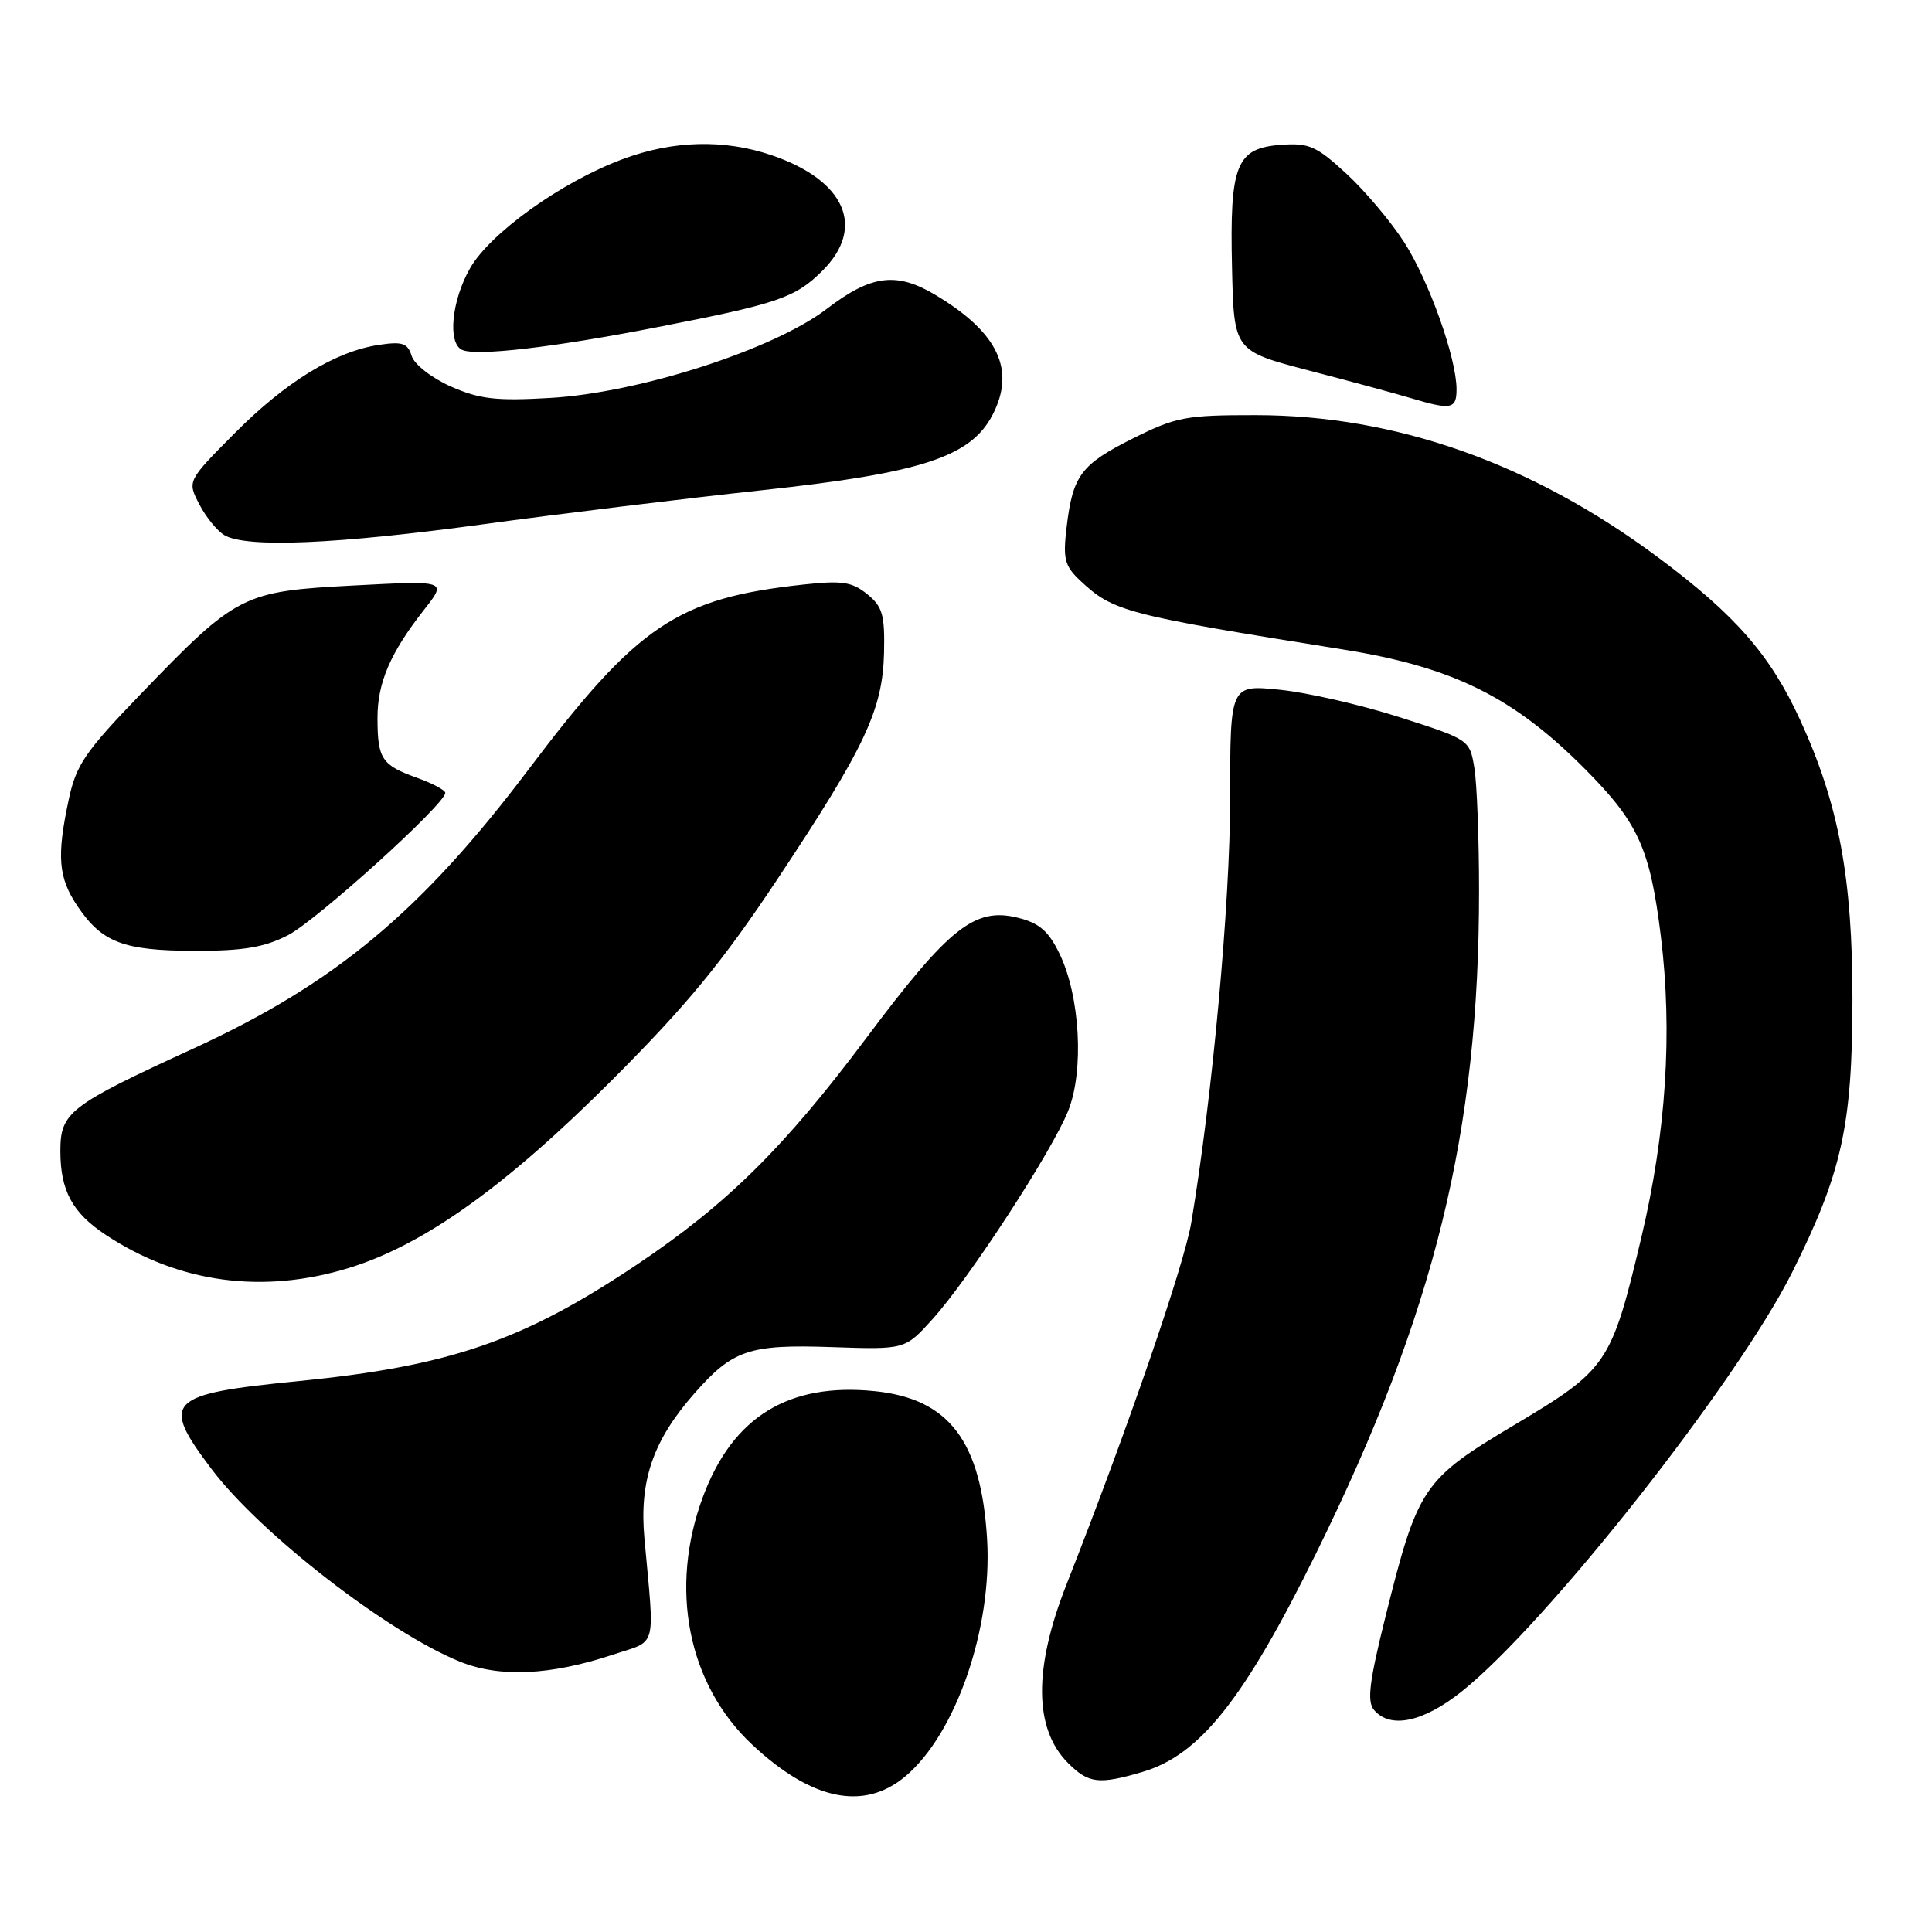 <?xml version="1.0" encoding="UTF-8" standalone="no"?>
<!DOCTYPE svg PUBLIC "-//W3C//DTD SVG 1.1//EN" "http://www.w3.org/Graphics/SVG/1.1/DTD/svg11.dtd" >
<svg xmlns="http://www.w3.org/2000/svg" xmlns:xlink="http://www.w3.org/1999/xlink" version="1.1" viewBox="0 0 256 256">
 <g >
 <path fill="currentColor"
d=" M 119.97 235.37 C 126.66 229.74 131.48 215.80 130.80 204.03 C 130.04 190.99 125.78 185.35 115.94 184.34 C 104.52 183.17 97.11 187.71 93.16 198.29 C 88.62 210.44 91.13 223.15 99.63 231.14 C 107.54 238.56 114.46 240.00 119.97 235.37 Z  M 151.38 234.79 C 159.00 232.55 164.86 225.16 174.43 205.74 C 190.12 173.87 195.99 149.99 195.98 118.00 C 195.98 111.12 195.70 103.81 195.36 101.76 C 194.74 98.02 194.71 98.00 185.48 95.04 C 180.39 93.41 173.25 91.77 169.61 91.40 C 163.00 90.72 163.00 90.72 163.00 105.78 C 163.00 119.65 160.66 145.21 157.85 162.00 C 156.90 167.66 149.38 189.47 141.30 209.99 C 136.93 221.10 137.00 229.09 141.52 233.61 C 144.24 236.33 145.60 236.49 151.38 234.79 Z  M 193.66 224.15 C 204.91 215.20 230.24 183.07 237.50 168.53 C 244.05 155.42 245.44 149.15 245.46 132.50 C 245.47 116.31 243.65 106.56 238.53 95.40 C 234.55 86.74 229.93 81.46 219.59 73.77 C 202.90 61.37 184.92 55.02 166.41 55.01 C 157.13 55.00 155.82 55.25 150.15 58.08 C 143.23 61.54 142.14 62.99 141.33 69.88 C 140.83 74.06 141.07 74.99 143.13 76.93 C 147.50 81.04 149.08 81.45 177.96 86.06 C 192.51 88.38 200.54 92.35 210.04 101.92 C 217.10 109.03 218.64 112.44 220.07 124.06 C 221.64 136.78 220.77 150.15 217.48 164.00 C 213.50 180.74 213.01 181.45 200.70 188.79 C 188.50 196.06 187.88 196.98 183.56 214.31 C 181.44 222.82 181.12 225.44 182.05 226.56 C 184.18 229.12 188.55 228.22 193.66 224.15 Z  M 81.25 219.24 C 87.15 217.28 86.75 218.79 85.39 203.88 C 84.69 196.20 86.51 190.90 92.00 184.65 C 97.10 178.85 99.25 178.12 110.25 178.50 C 119.92 178.83 119.92 178.83 123.55 174.81 C 128.40 169.45 139.39 152.57 141.54 147.19 C 143.67 141.86 143.12 131.96 140.37 126.33 C 138.92 123.35 137.69 122.30 134.85 121.60 C 129.15 120.19 125.76 122.89 114.80 137.53 C 103.92 152.06 96.31 159.58 84.39 167.57 C 69.27 177.69 59.61 181.02 39.50 183.01 C 22.11 184.73 21.22 185.63 28.01 194.63 C 34.48 203.21 51.40 216.32 60.95 220.18 C 66.22 222.31 72.94 222.00 81.25 219.24 Z  M 46.27 168.00 C 56.21 164.93 66.99 157.22 81.10 143.11 C 91.01 133.19 95.69 127.51 103.01 116.50 C 114.63 99.01 116.96 94.06 117.14 86.48 C 117.25 81.45 116.94 80.37 114.90 78.72 C 112.90 77.10 111.58 76.90 106.51 77.45 C 89.76 79.26 84.50 82.79 70.01 101.99 C 55.78 120.83 44.37 130.33 25.59 138.95 C 9.16 146.49 8.00 147.39 8.00 152.51 C 8.00 157.77 9.58 160.70 14.02 163.63 C 23.66 170.01 34.84 171.53 46.27 168.00 Z  M 38.14 123.93 C 41.90 122.01 59.00 106.55 59.00 105.06 C 59.00 104.70 57.31 103.80 55.25 103.06 C 50.59 101.39 50.03 100.56 50.02 95.20 C 50.00 90.47 51.72 86.48 56.25 80.72 C 59.22 76.93 59.22 76.93 46.86 77.58 C 32.14 78.35 31.41 78.72 18.65 91.96 C 11.29 99.59 10.09 101.35 9.12 105.89 C 7.49 113.47 7.72 116.30 10.28 120.09 C 13.52 124.89 16.35 125.97 25.79 125.99 C 32.22 126.00 34.99 125.54 38.14 123.93 Z  M 64.00 69.47 C 74.17 68.08 90.80 66.05 100.94 64.96 C 122.11 62.68 128.63 60.55 131.52 54.97 C 134.60 49.01 132.26 44.07 124.00 39.11 C 118.81 35.99 115.46 36.41 109.59 40.90 C 102.55 46.30 84.71 52.05 72.90 52.73 C 65.74 53.15 63.55 52.89 59.75 51.22 C 57.21 50.09 54.91 48.30 54.55 47.17 C 54.01 45.46 53.32 45.23 50.20 45.70 C 44.41 46.57 37.83 50.61 31.05 57.45 C 24.81 63.74 24.81 63.74 26.41 66.82 C 27.28 68.51 28.79 70.36 29.75 70.92 C 32.68 72.62 44.55 72.12 64.00 69.47 Z  M 193.00 51.59 C 193.00 47.46 189.36 37.23 186.05 32.08 C 184.31 29.37 180.87 25.29 178.41 23.02 C 174.43 19.35 173.45 18.92 169.74 19.19 C 163.80 19.63 162.93 21.79 163.25 35.50 C 163.50 46.50 163.50 46.50 173.50 49.11 C 179.00 50.54 185.07 52.19 187.00 52.77 C 192.28 54.35 193.00 54.21 193.00 51.59 Z  M 87.00 43.37 C 103.12 40.24 105.39 39.46 109.00 35.85 C 114.74 30.11 111.99 23.89 102.25 20.57 C 95.94 18.42 89.14 18.60 82.45 21.11 C 74.38 24.12 64.91 30.91 62.27 35.57 C 59.82 39.88 59.29 45.52 61.25 46.37 C 63.20 47.21 73.32 46.04 87.00 43.37 Z "/>
</g>
</svg>